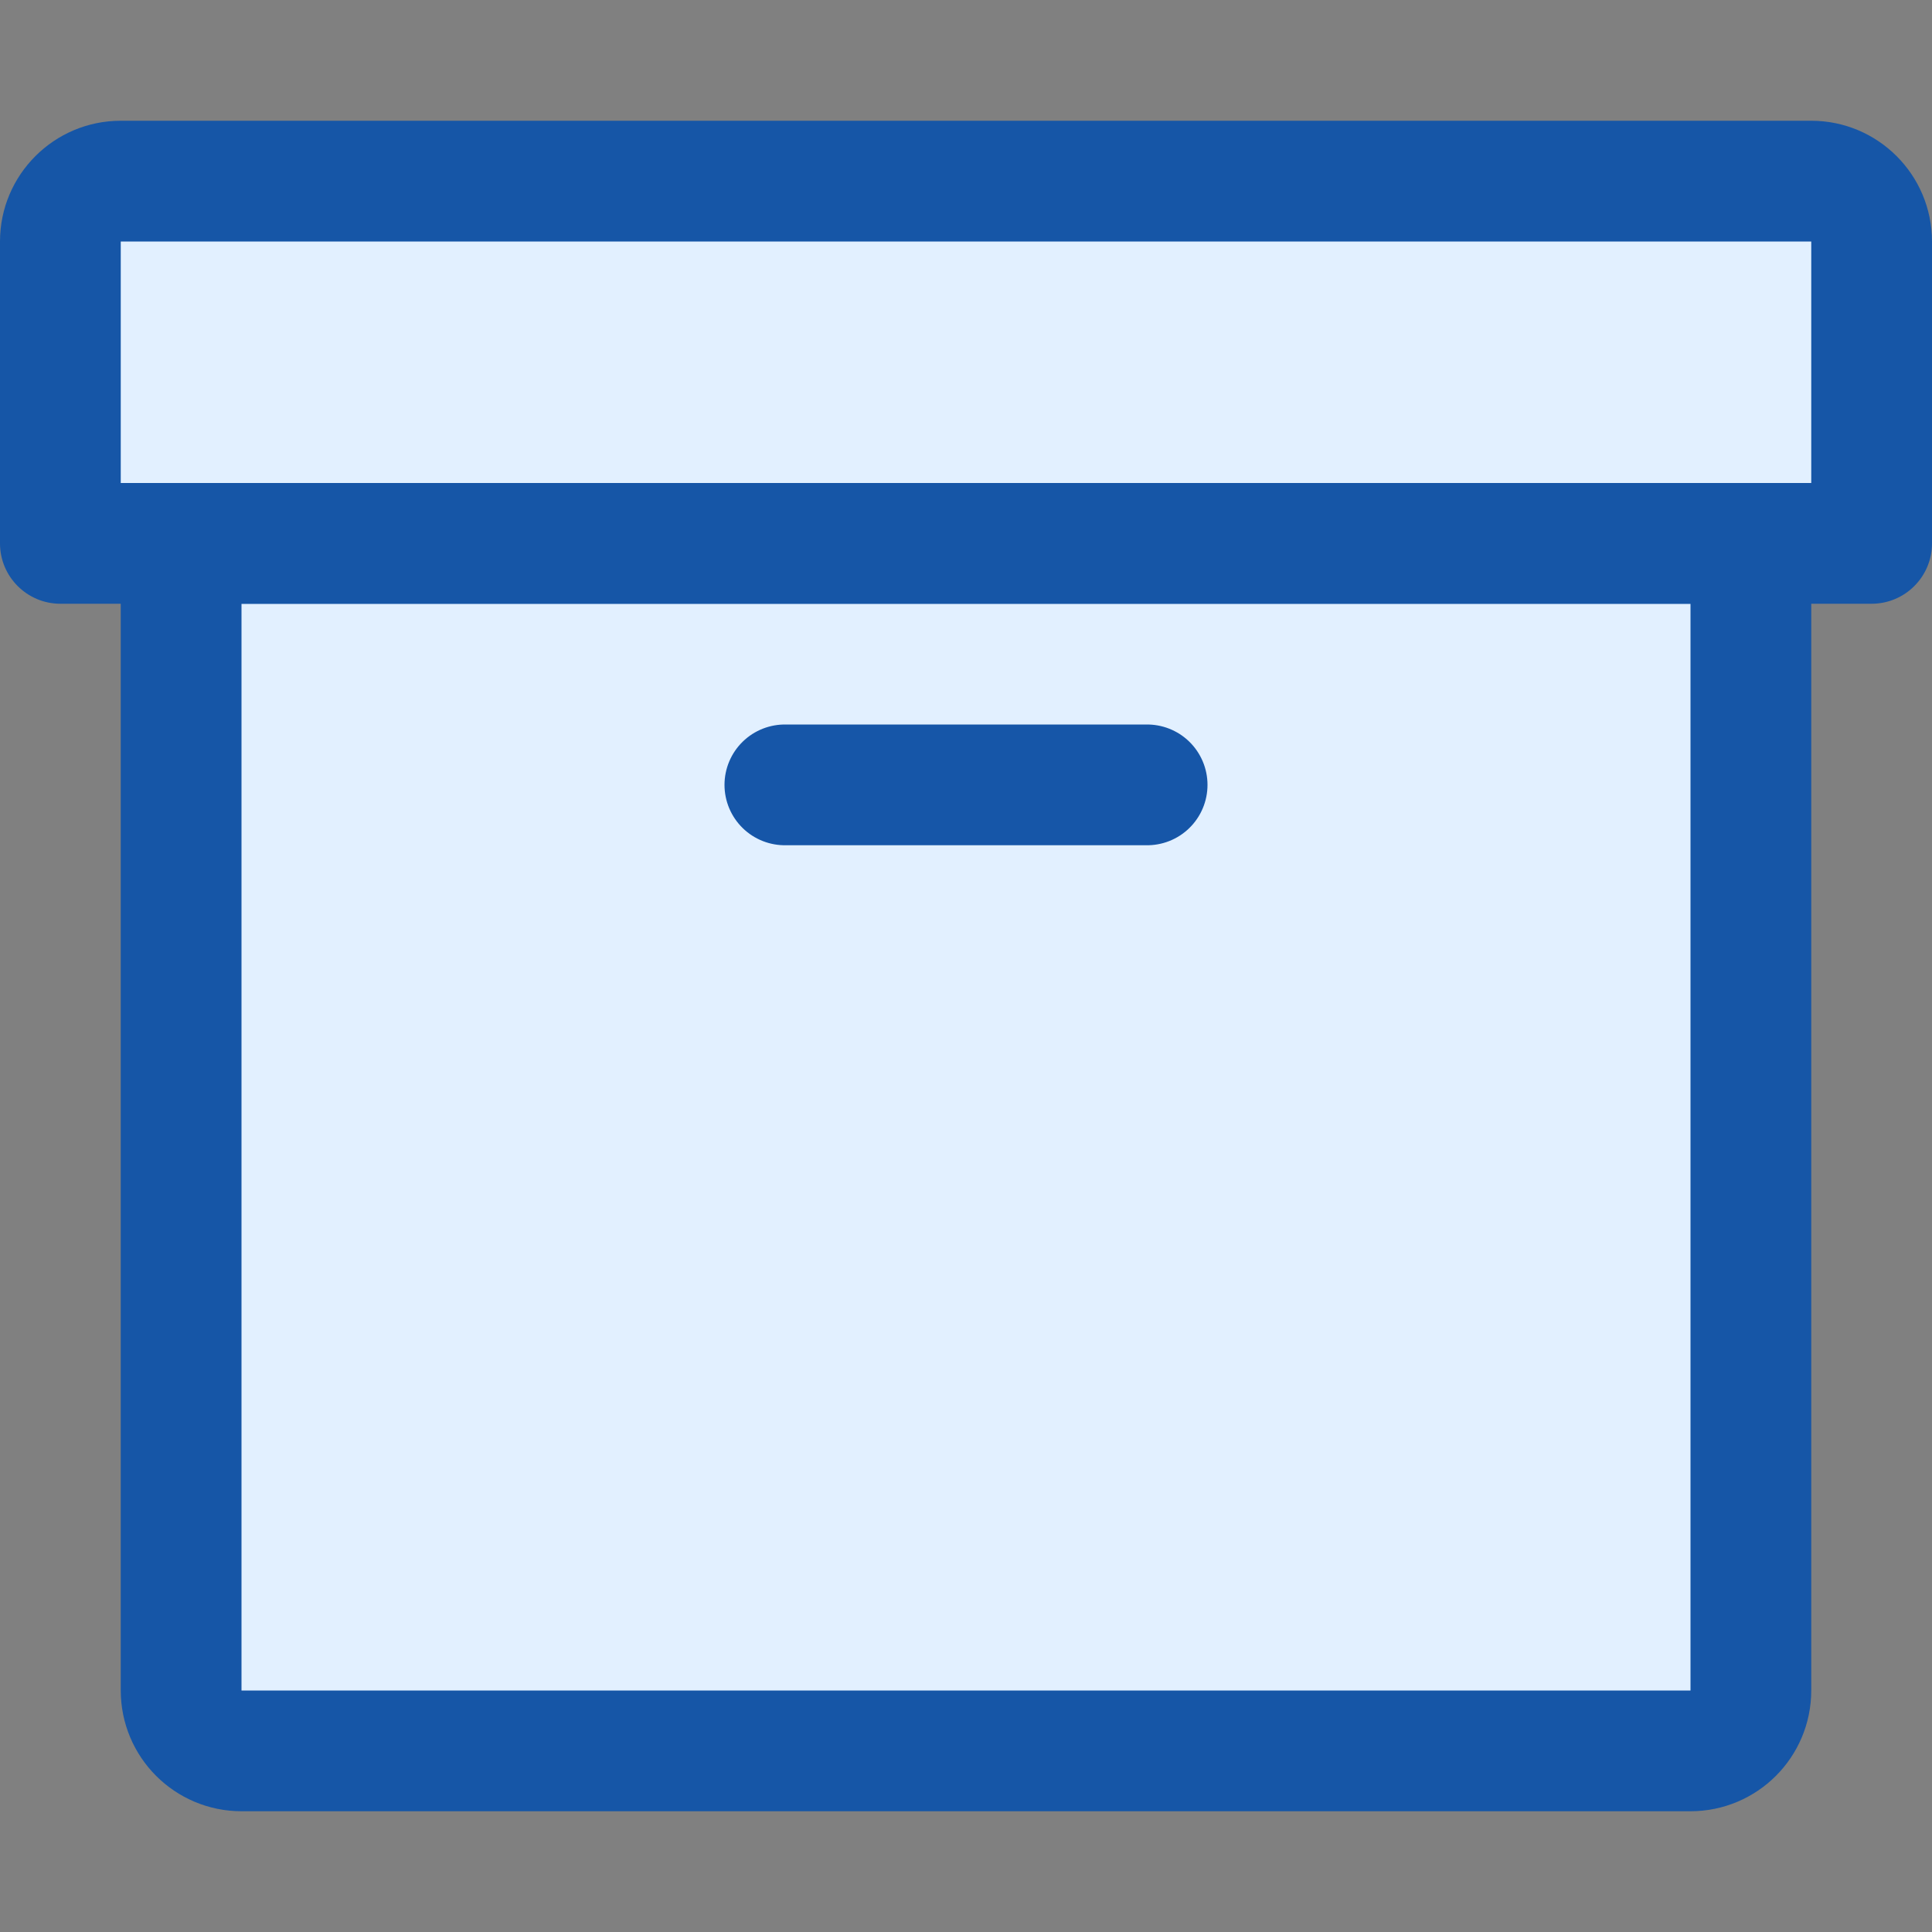 <svg width="16" height="16" viewBox="0 0 16 16" fill="none" xmlns="http://www.w3.org/2000/svg">
<rect x="0" y="0" width="16" height="16" fill="#808080" stroke="none"/>
<path d="M1.5 4.5H14.5V14C14.5 14.276 14.276 14.5 14 14.5H2C1.724 14.5 1.5 14.276 1.5 14V4.5Z" fill="#E2F0FF" stroke="#1656A7"/>
<path d="M6.5 6.5H9.5" stroke="#1656A8" stroke-linecap="round"/>
<path d="M0.5 2C0.5 1.724 0.724 1.5 1 1.5H15C15.276 1.5 15.5 1.724 15.5 2V4.5H0.5V2Z" fill="#E2F0FF"/>
<path d="M15.5 4.5V5C15.776 5 16 4.776 16 4.5H15.5ZM0.5 4.5H0C0 4.776 0.224 5 0.5 5L0.5 4.5ZM1 2H15V1H1V2ZM15 2V4.5H16V2H15ZM15.5 4H0.5V5H15.5V4ZM1 4.5V2H0V4.5H1ZM15 2H16C16 1.448 15.552 1 15 1V2ZM1 1C0.448 1 0 1.448 0 2H1V2V1Z" fill="#1656A7"/>
</svg>
